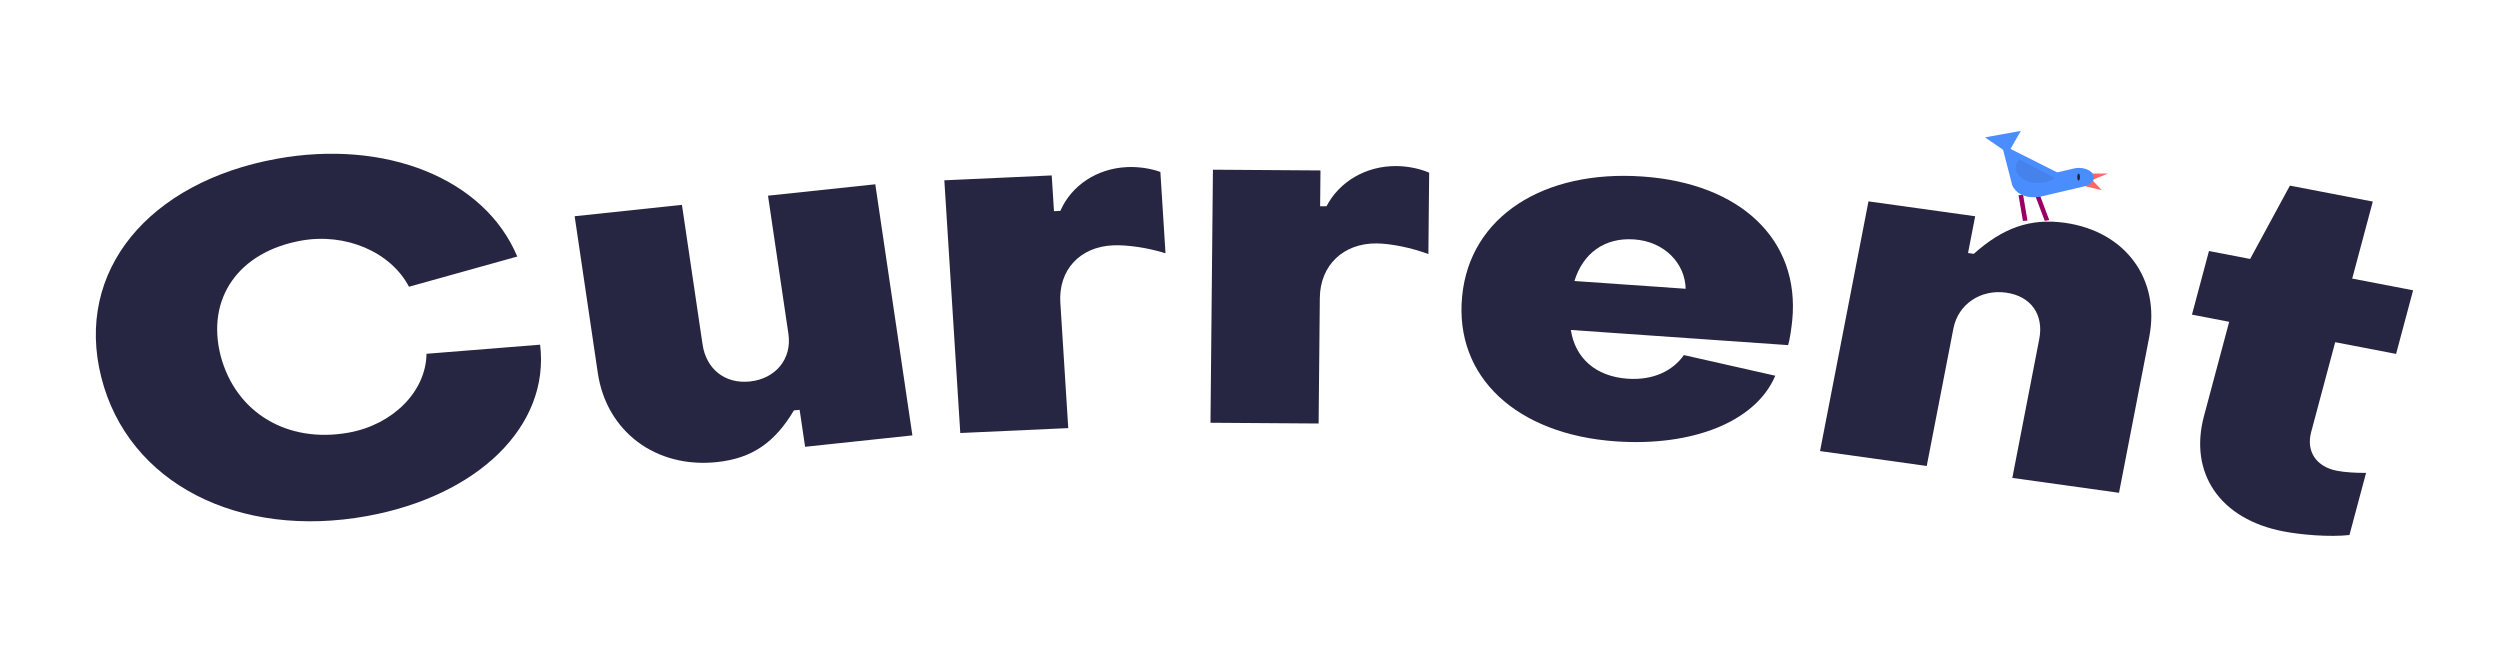 <svg width="1055" height="272" viewBox="0 0 1055 272" fill="none" xmlns="http://www.w3.org/2000/svg">
<path d="M154.859 217.783C100.935 227.581 54.087 204.131 42.74 159.202C31.395 114.274 62.859 76.807 116.784 67.01C162.596 58.688 204.45 75.213 218.286 108.259L172.593 121.005C164.891 106.319 145.856 98.136 127.006 101.56C100.759 106.329 86.953 125.769 93.086 150.055C99.457 174.298 121.441 187.237 147.21 182.555C165.821 179.174 179.764 165.211 179.987 149.295L227.929 145.454C232.118 179.829 201.625 209.287 154.859 217.783Z" fill="#262642"/>
<path d="M369.374 77.767L385.029 183.735L339.751 188.546L337.445 172.939L335.024 173.196C326.947 186.778 317.355 193.43 302.586 194.999C276.679 197.752 255.911 182.022 252.27 157.378L242.502 91.251L287.778 86.439L296.485 145.378C298.002 155.646 305.844 162.114 316.497 160.982C327.15 159.849 334.29 151.581 332.713 140.903L324.097 82.579L369.374 77.767Z" fill="#262642"/>
<path d="M405.238 182.73L398.506 76.087L443.828 74.029L444.78 89.116L447.46 88.994C452.156 78.211 462.947 71.088 475.618 70.512C480.491 70.291 485.673 71.092 489.676 72.568L491.842 106.876C484.362 104.521 475.486 103.266 469.638 103.532C455.749 104.163 446.59 113.906 447.464 127.753L450.804 180.661L405.238 182.73Z" fill="#262642"/>
<path d="M510.824 178.403L511.856 71.611L557.242 71.926L557.096 87.035L559.78 87.053C565.249 76.535 576.538 69.991 589.227 70.079C594.107 70.113 599.221 71.183 603.109 72.866L602.777 107.222C595.483 104.48 586.714 102.764 580.859 102.723C566.95 102.626 557.1 111.872 556.966 125.738L556.454 178.72L510.824 178.403Z" fill="#262642"/>
<path d="M681.845 186.255C640.257 183.355 613.7 159.282 617.019 125.041C620.299 91.212 651.582 71.589 693.168 74.489C734.511 77.372 759.63 101.137 756.33 135.172C756.031 138.266 755.268 143.611 754.581 145.64L662.897 139.247C664.695 151.002 673.237 158.866 686.856 159.816C697.799 160.578 706.042 156.377 710.593 149.841L749.167 158.554C740.904 178.121 713.946 188.494 681.845 186.255ZM664.41 118.585L711.346 121.859C711.15 111.254 702.505 101.929 689.616 101.03C676.969 100.148 667.981 106.998 664.41 118.585Z" fill="#262642"/>
<path d="M768.057 190.357L788.496 84.978L833.522 91.26L830.512 106.781L832.92 107.117C845.168 96.241 856.631 91.968 871.318 94.017C897.081 97.612 911.695 117.9 906.981 142.202L894.226 207.962L849.2 201.679L860.569 143.068C862.548 132.856 857.153 124.972 846.559 123.493C835.966 122.015 826.353 128.225 824.333 138.64L813.082 196.64L768.057 190.357Z" fill="#262642"/>
<path d="M963.602 224.245C936.711 219.072 923.658 199.583 930.081 175.564L940.713 135.8L925.008 132.779L932.187 105.933L949.559 109.276L966.339 78.336L1001.32 85.065L992.631 117.562L1018.33 122.506L1011.15 149.352L985.452 144.407L975.305 182.354C973.146 190.428 977.4 196.976 986.204 198.67C989.537 199.311 994.457 199.621 998.481 199.546L991.464 225.785C982.963 226.697 971.217 225.71 963.602 224.245Z" fill="#262642"/>
<path d="M881.136 73.239L878.939 78.358L886.982 80.239L882.886 75.953L889.55 73.239H881.136Z" fill="#FF6666"/>
<path d="M864.791 92.891L860.866 82.455L858.942 82.743L862.868 93.179L864.791 92.891ZM855.594 93.095L853.747 82.239L851.822 82.383L853.67 93.239L855.594 93.095Z" fill="#990066"/>
<path d="M848.427 62.845L852.777 55.239L837.674 57.959L845.295 63.199L849.193 78.278C850.654 81.24 853.264 82.876 857.022 83.186C858.066 83.274 859.214 83.252 860.432 83.12C860.537 83.097 860.676 83.075 860.78 83.053L879.502 78.653C881.137 78.255 882.356 77.548 883.086 76.553C883.782 75.558 883.852 74.519 883.225 73.458C882.633 72.441 881.52 71.689 879.92 71.225C878.353 70.76 876.753 70.716 875.117 71.114L868.158 72.75L848.427 62.845Z" fill="#4A8DFF"/>
<path d="M852.152 67.239C851.147 68.284 850.645 69.466 850.645 70.784C850.645 72.557 851.582 74.08 853.39 75.353C855.231 76.625 857.475 77.239 860.086 77.239C862.697 77.239 864.94 76.603 866.782 75.353C866.916 75.262 867.016 75.171 867.151 75.08L852.152 67.239Z" fill="#262642" fill-opacity="0.1"/>
<path d="M876.582 74.724C876.582 75.132 876.64 75.482 876.757 75.773C876.874 76.064 877.014 76.239 877.177 76.239C877.341 76.239 877.481 76.093 877.586 75.773C877.702 75.482 877.761 75.132 877.761 74.724C877.761 74.317 877.702 73.967 877.586 73.676C877.469 73.385 877.329 73.239 877.177 73.239C877.014 73.239 876.874 73.385 876.757 73.676C876.64 73.967 876.582 74.317 876.582 74.724Z" fill="#262642"/>
</svg>
